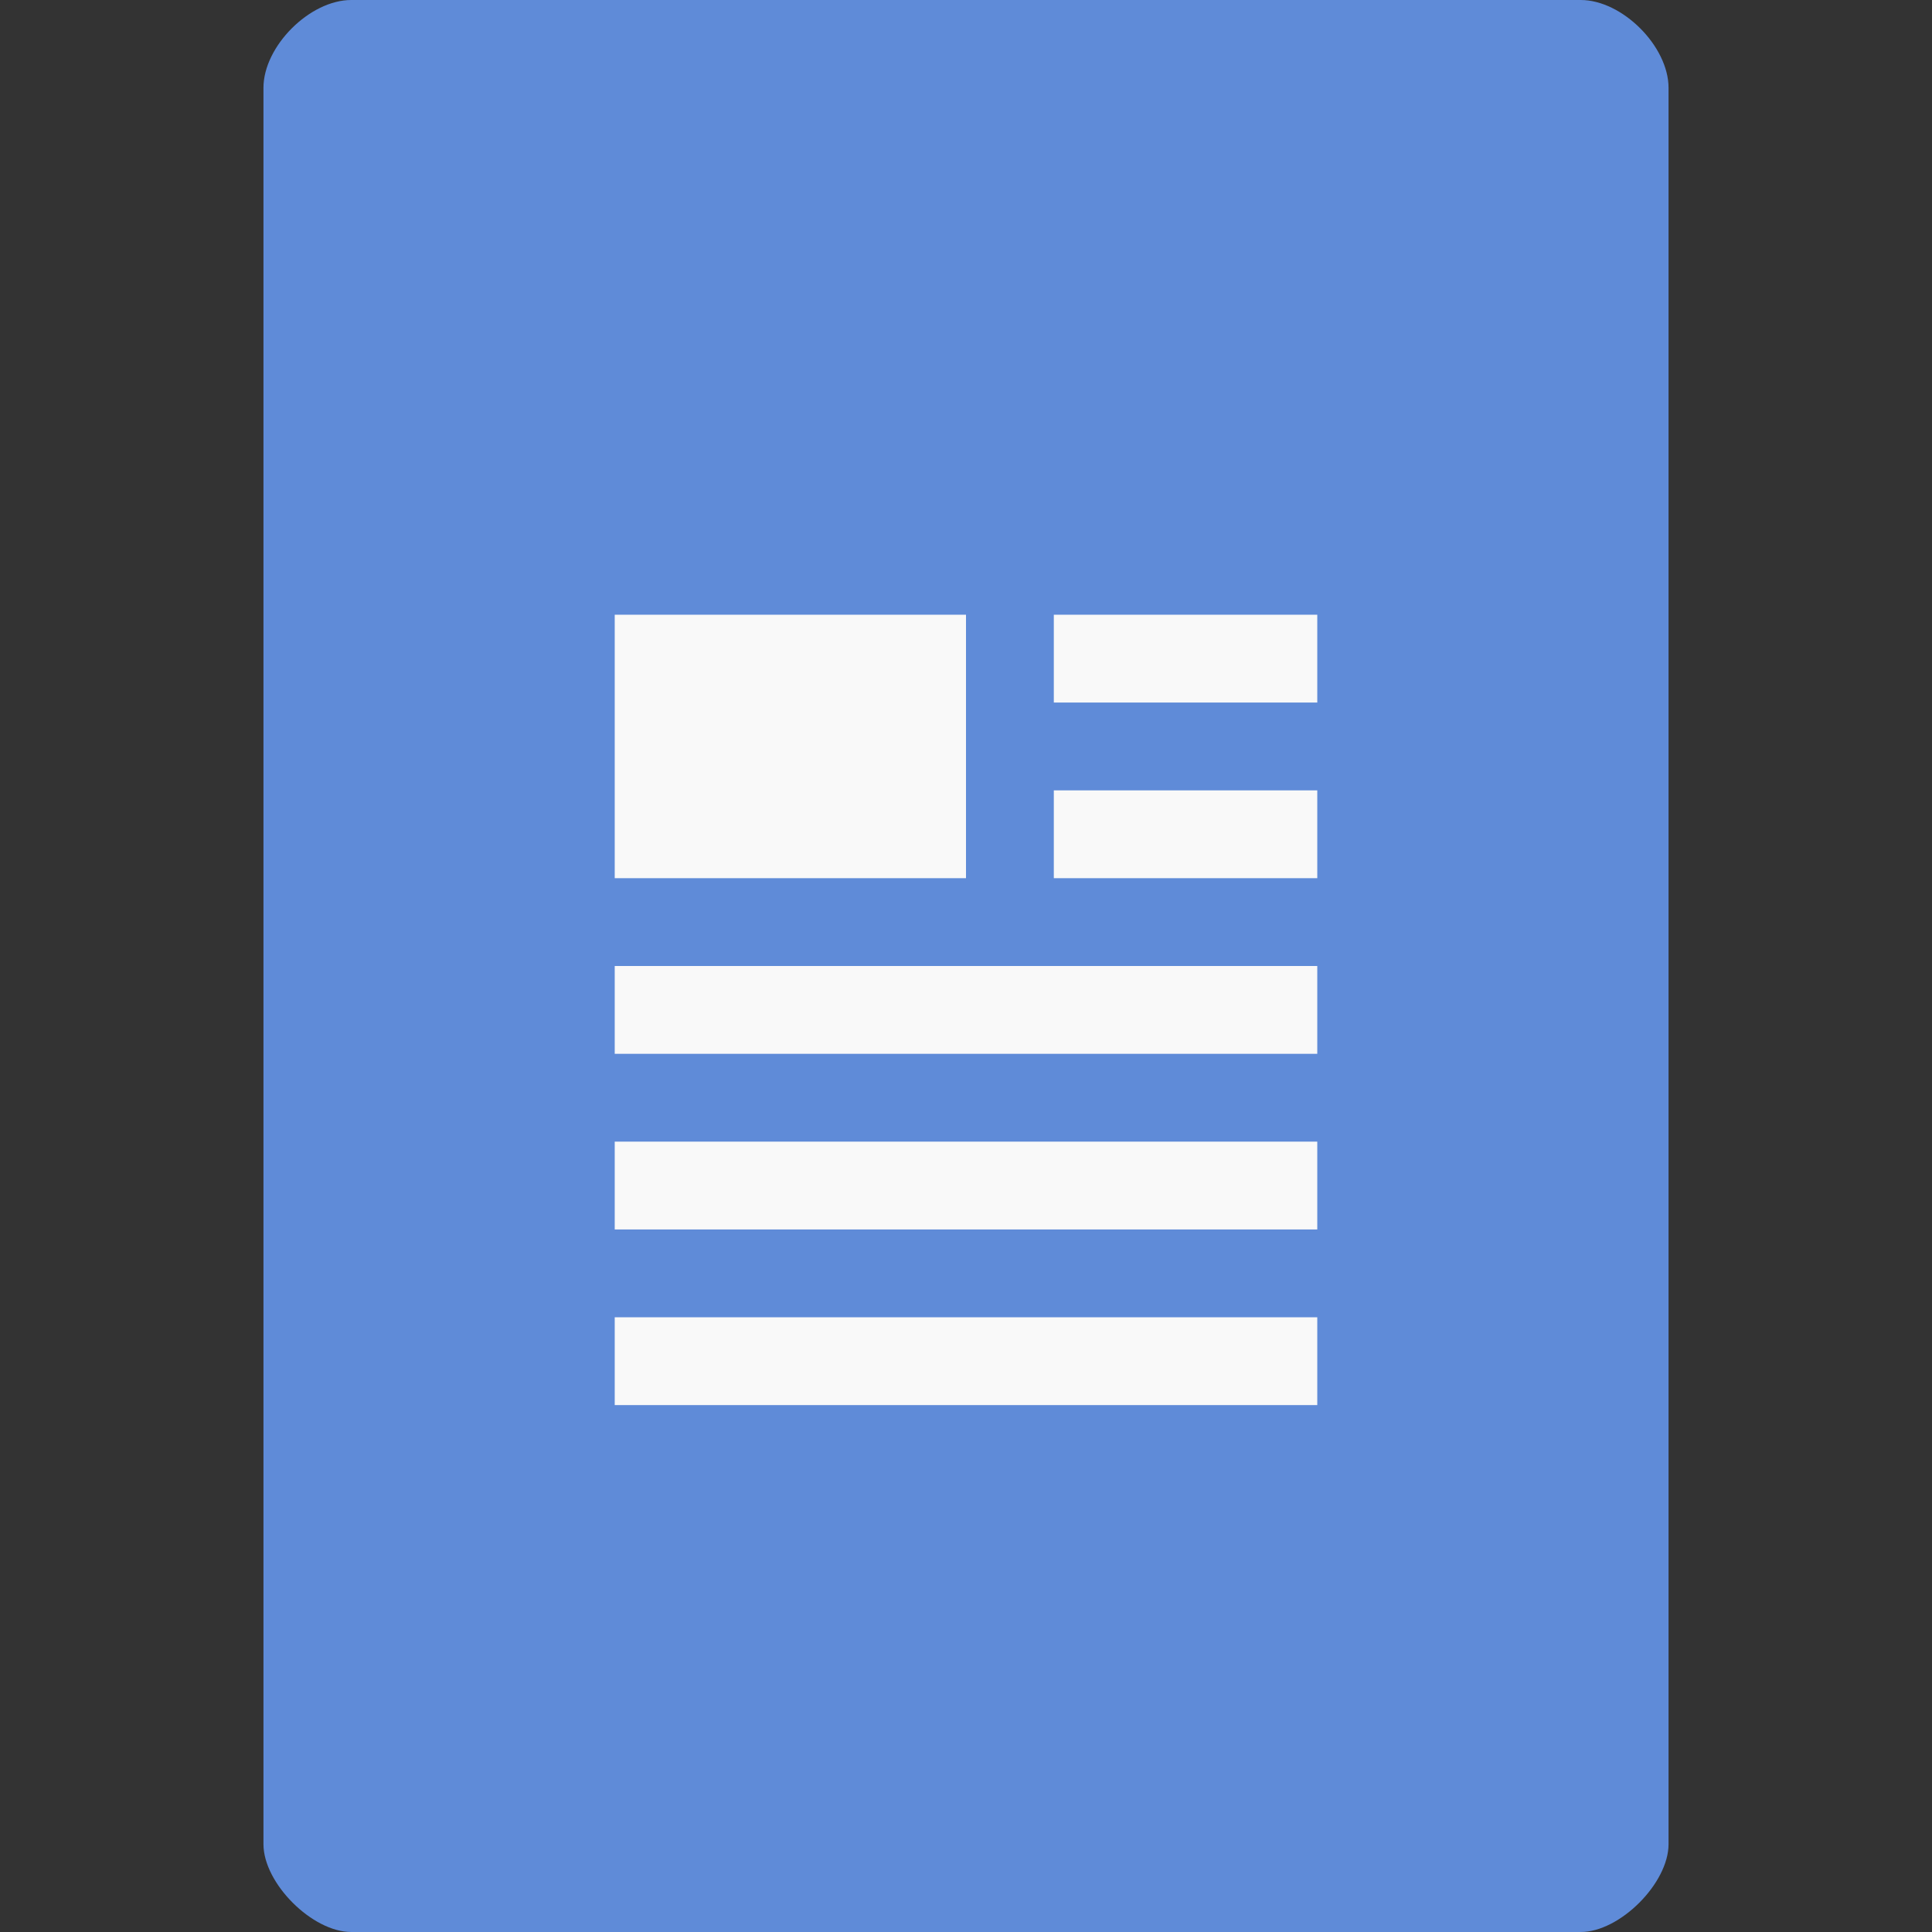 <svg xmlns="http://www.w3.org/2000/svg" viewBox="0 0 22 22">
 <rect x="0" y="0" width="22" height="22" fill="#333333" stroke="none"/>
 <path d="m 4 0 c -0.473 0 -1 0.527 -1 1 l 0 20 c 0 0.445 0.555 1 1 1 l 14 0 c 0.445 0 1 -0.555 1 -1 l 0 -20 c 0 -0.473 -0.527 -1 -1 -1 z" style="fill:#5f8bd8;fill-opacity:1"/>
 <rect width="8" height="1" x="7" y="15" style="fill:#f9f9f9;fill-opacity:1;stroke:none;fill-rule:evenodd"/>
 <rect width="8" height="1" x="7" y="13" style="fill:#f9f9f9;fill-opacity:1;stroke:none;fill-rule:evenodd"/>
 <rect width="8" height="1" x="7" y="11" style="fill:#f9f9f9;fill-opacity:1;stroke:none;fill-rule:evenodd"/>
 <rect width="4" height="3" x="7" y="7" style="fill:#f9f9f9;fill-opacity:1;stroke:none;fill-rule:evenodd"/>
 <rect width="3" height="1" x="12" y="9" style="fill:#f9f9f9;fill-opacity:1;stroke:none;fill-rule:evenodd"/>
 <rect width="3" height="1" x="12" y="7" style="fill:#f9f9f9;fill-opacity:1;stroke:none;fill-rule:evenodd"/>
</svg>
